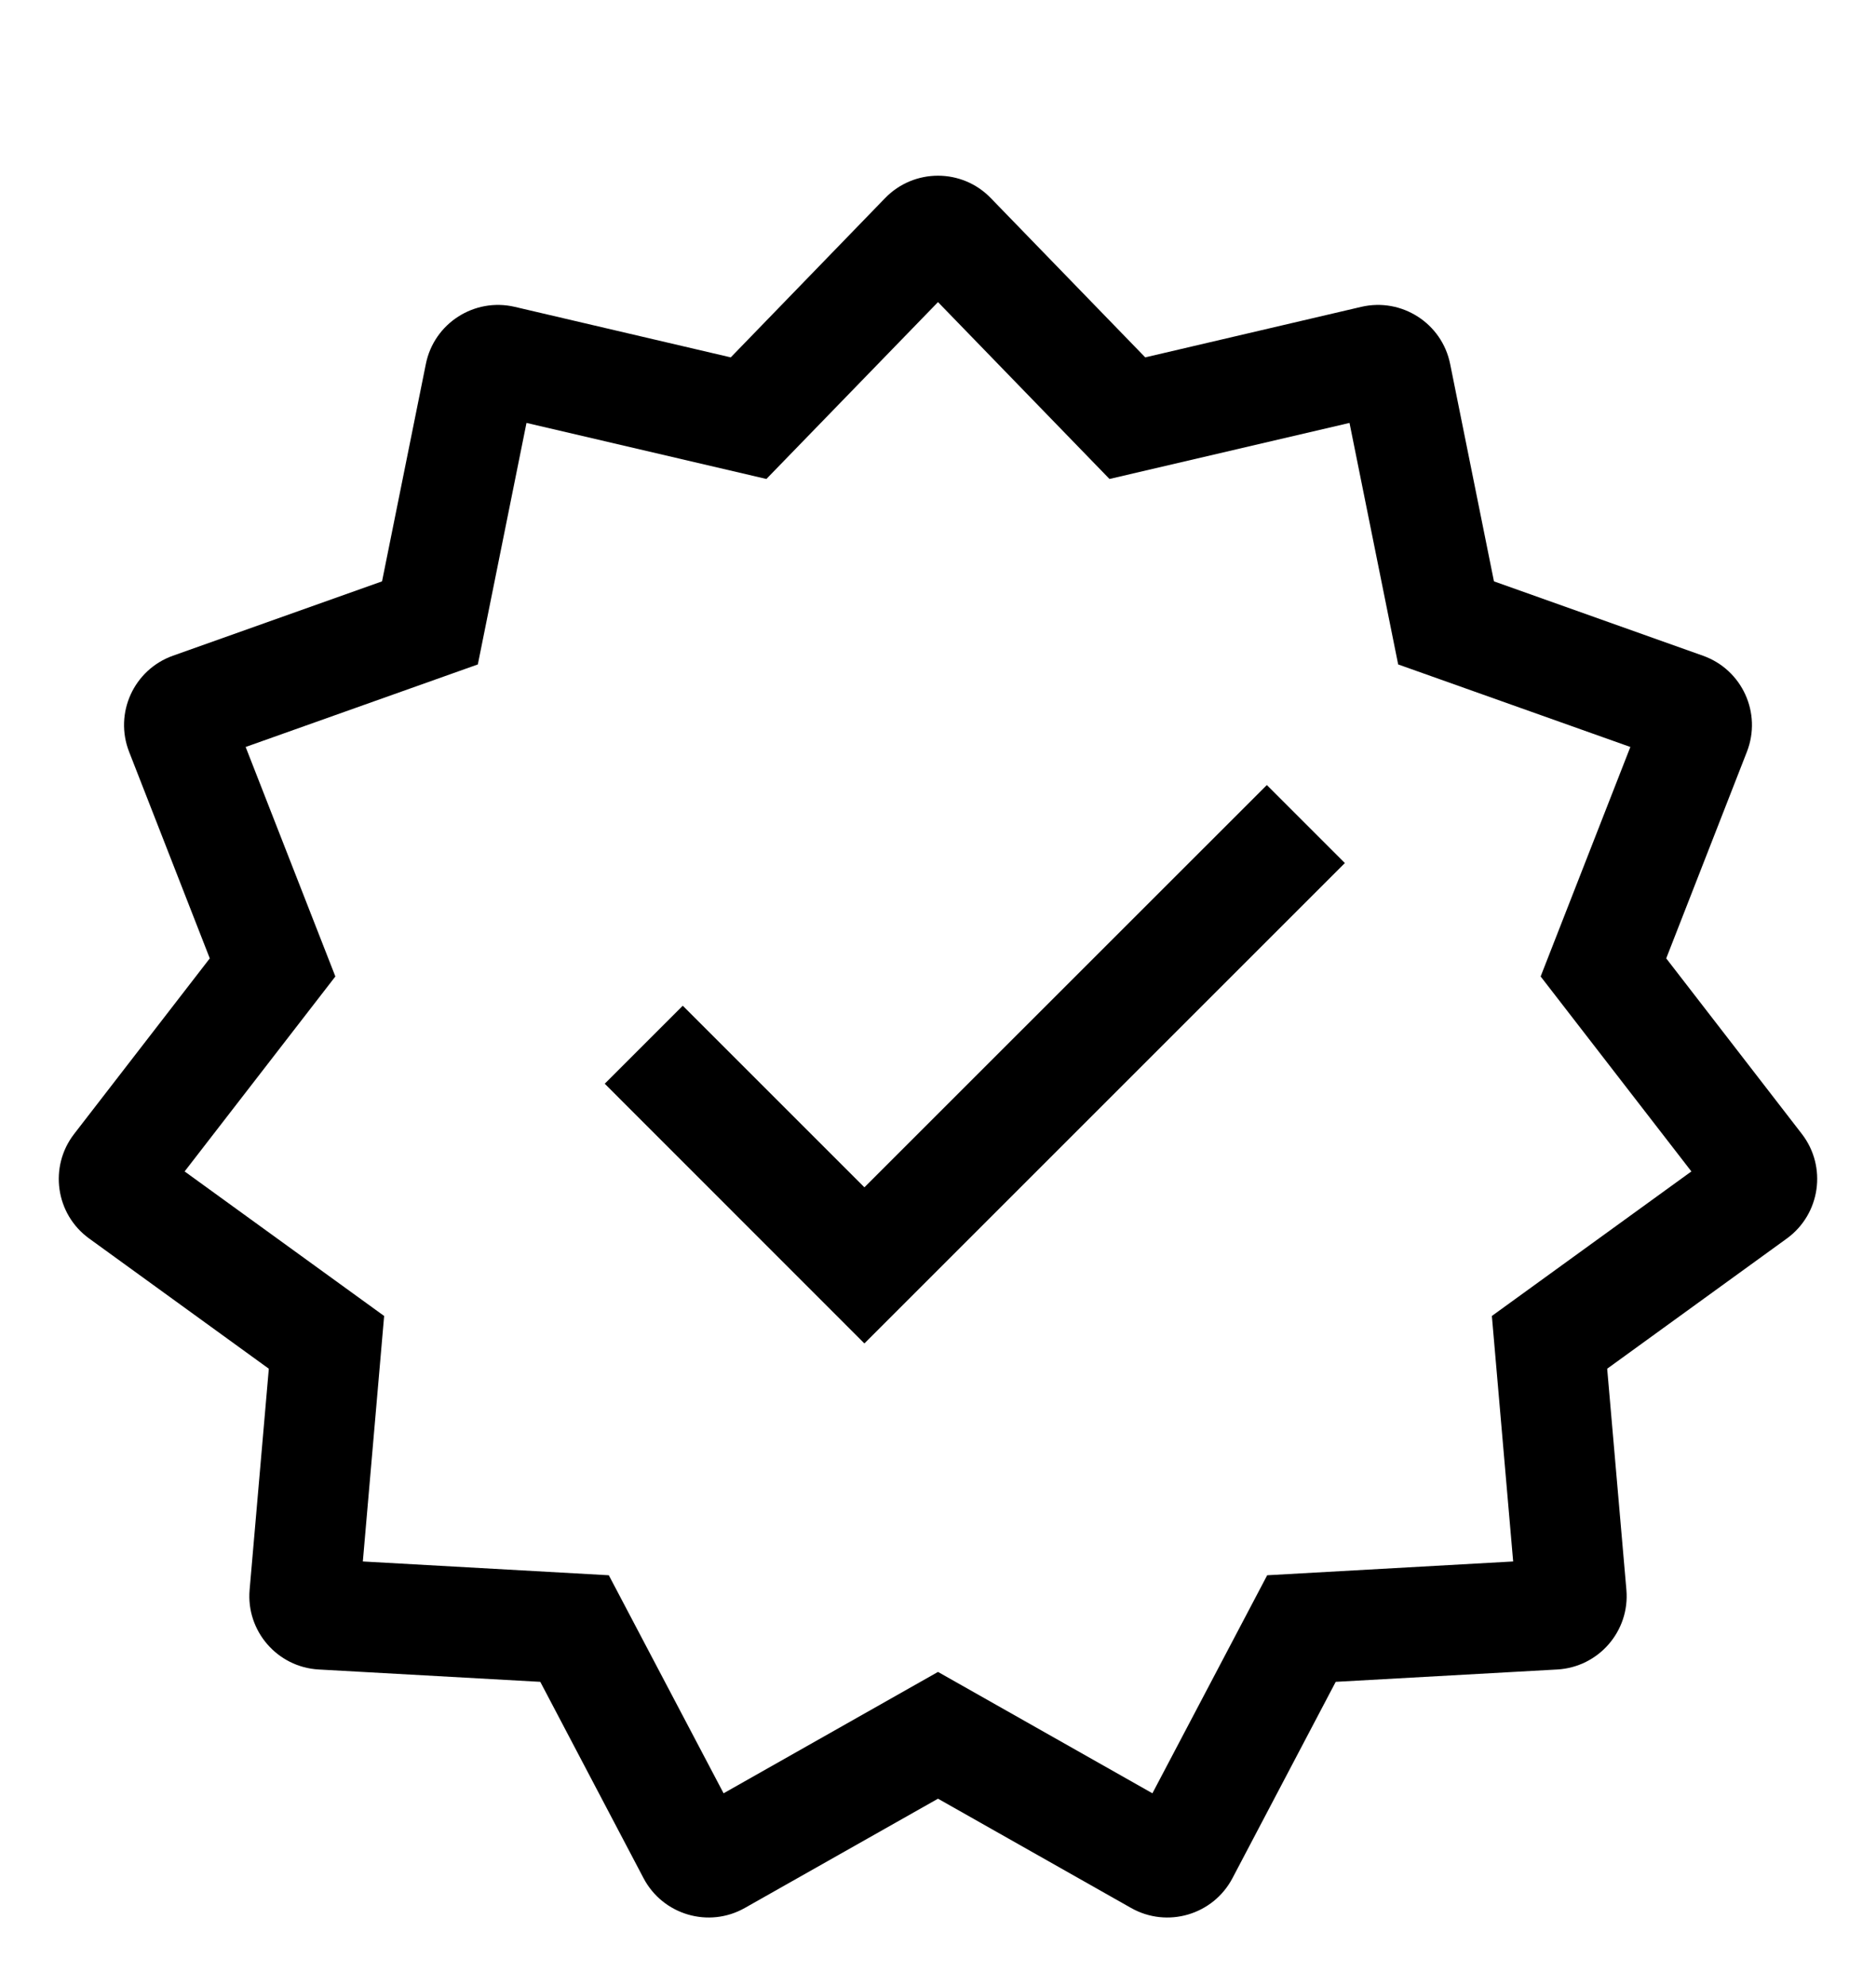 <svg width="17" height="18" viewBox="0 0 17 18" fill="none" xmlns="http://www.w3.org/2000/svg">
<path d="M12.187 7.822L11.48 7.115L7.833 10.761L6.187 9.115L5.48 9.822L7.833 12.176L12.187 7.822Z" fill="black"/>
<path fill-rule="evenodd" clip-rule="evenodd" d="M13.141 3.299L13.538 5.269L15.432 5.943C15.787 6.069 15.967 6.463 15.83 6.814L15.099 8.686L16.328 10.277C16.558 10.575 16.496 11.004 16.192 11.225L14.564 12.405L14.738 14.408C14.771 14.782 14.487 15.11 14.111 15.131L12.104 15.243L11.168 17.023C10.993 17.355 10.577 17.478 10.249 17.292L8.5 16.302L6.75 17.292C6.423 17.478 6.007 17.355 5.832 17.023L4.896 15.243L2.888 15.131C2.513 15.11 2.229 14.782 2.262 14.408L2.436 12.405L0.808 11.225C0.503 11.004 0.442 10.575 0.672 10.277L1.901 8.686L1.17 6.814C1.033 6.463 1.213 6.069 1.567 5.943L3.462 5.269L3.859 3.299C3.933 2.93 4.298 2.696 4.664 2.781L6.622 3.239L8.021 1.795C8.283 1.525 8.717 1.525 8.978 1.795L10.378 3.239L12.336 2.781C12.702 2.696 13.067 2.93 13.141 3.299ZM10.054 4.341L12.229 3.833L12.67 6.022L14.774 6.77L13.961 8.85L15.327 10.617L13.519 11.927L13.712 14.152L11.483 14.277L10.443 16.253L8.5 15.153L6.557 16.253L5.517 14.277L3.288 14.152L3.481 11.927L1.673 10.617L3.039 8.85L2.226 6.77L4.33 6.022L4.771 3.833L6.945 4.341L8.5 2.738L10.054 4.341Z" fill="black"/>
</svg>
